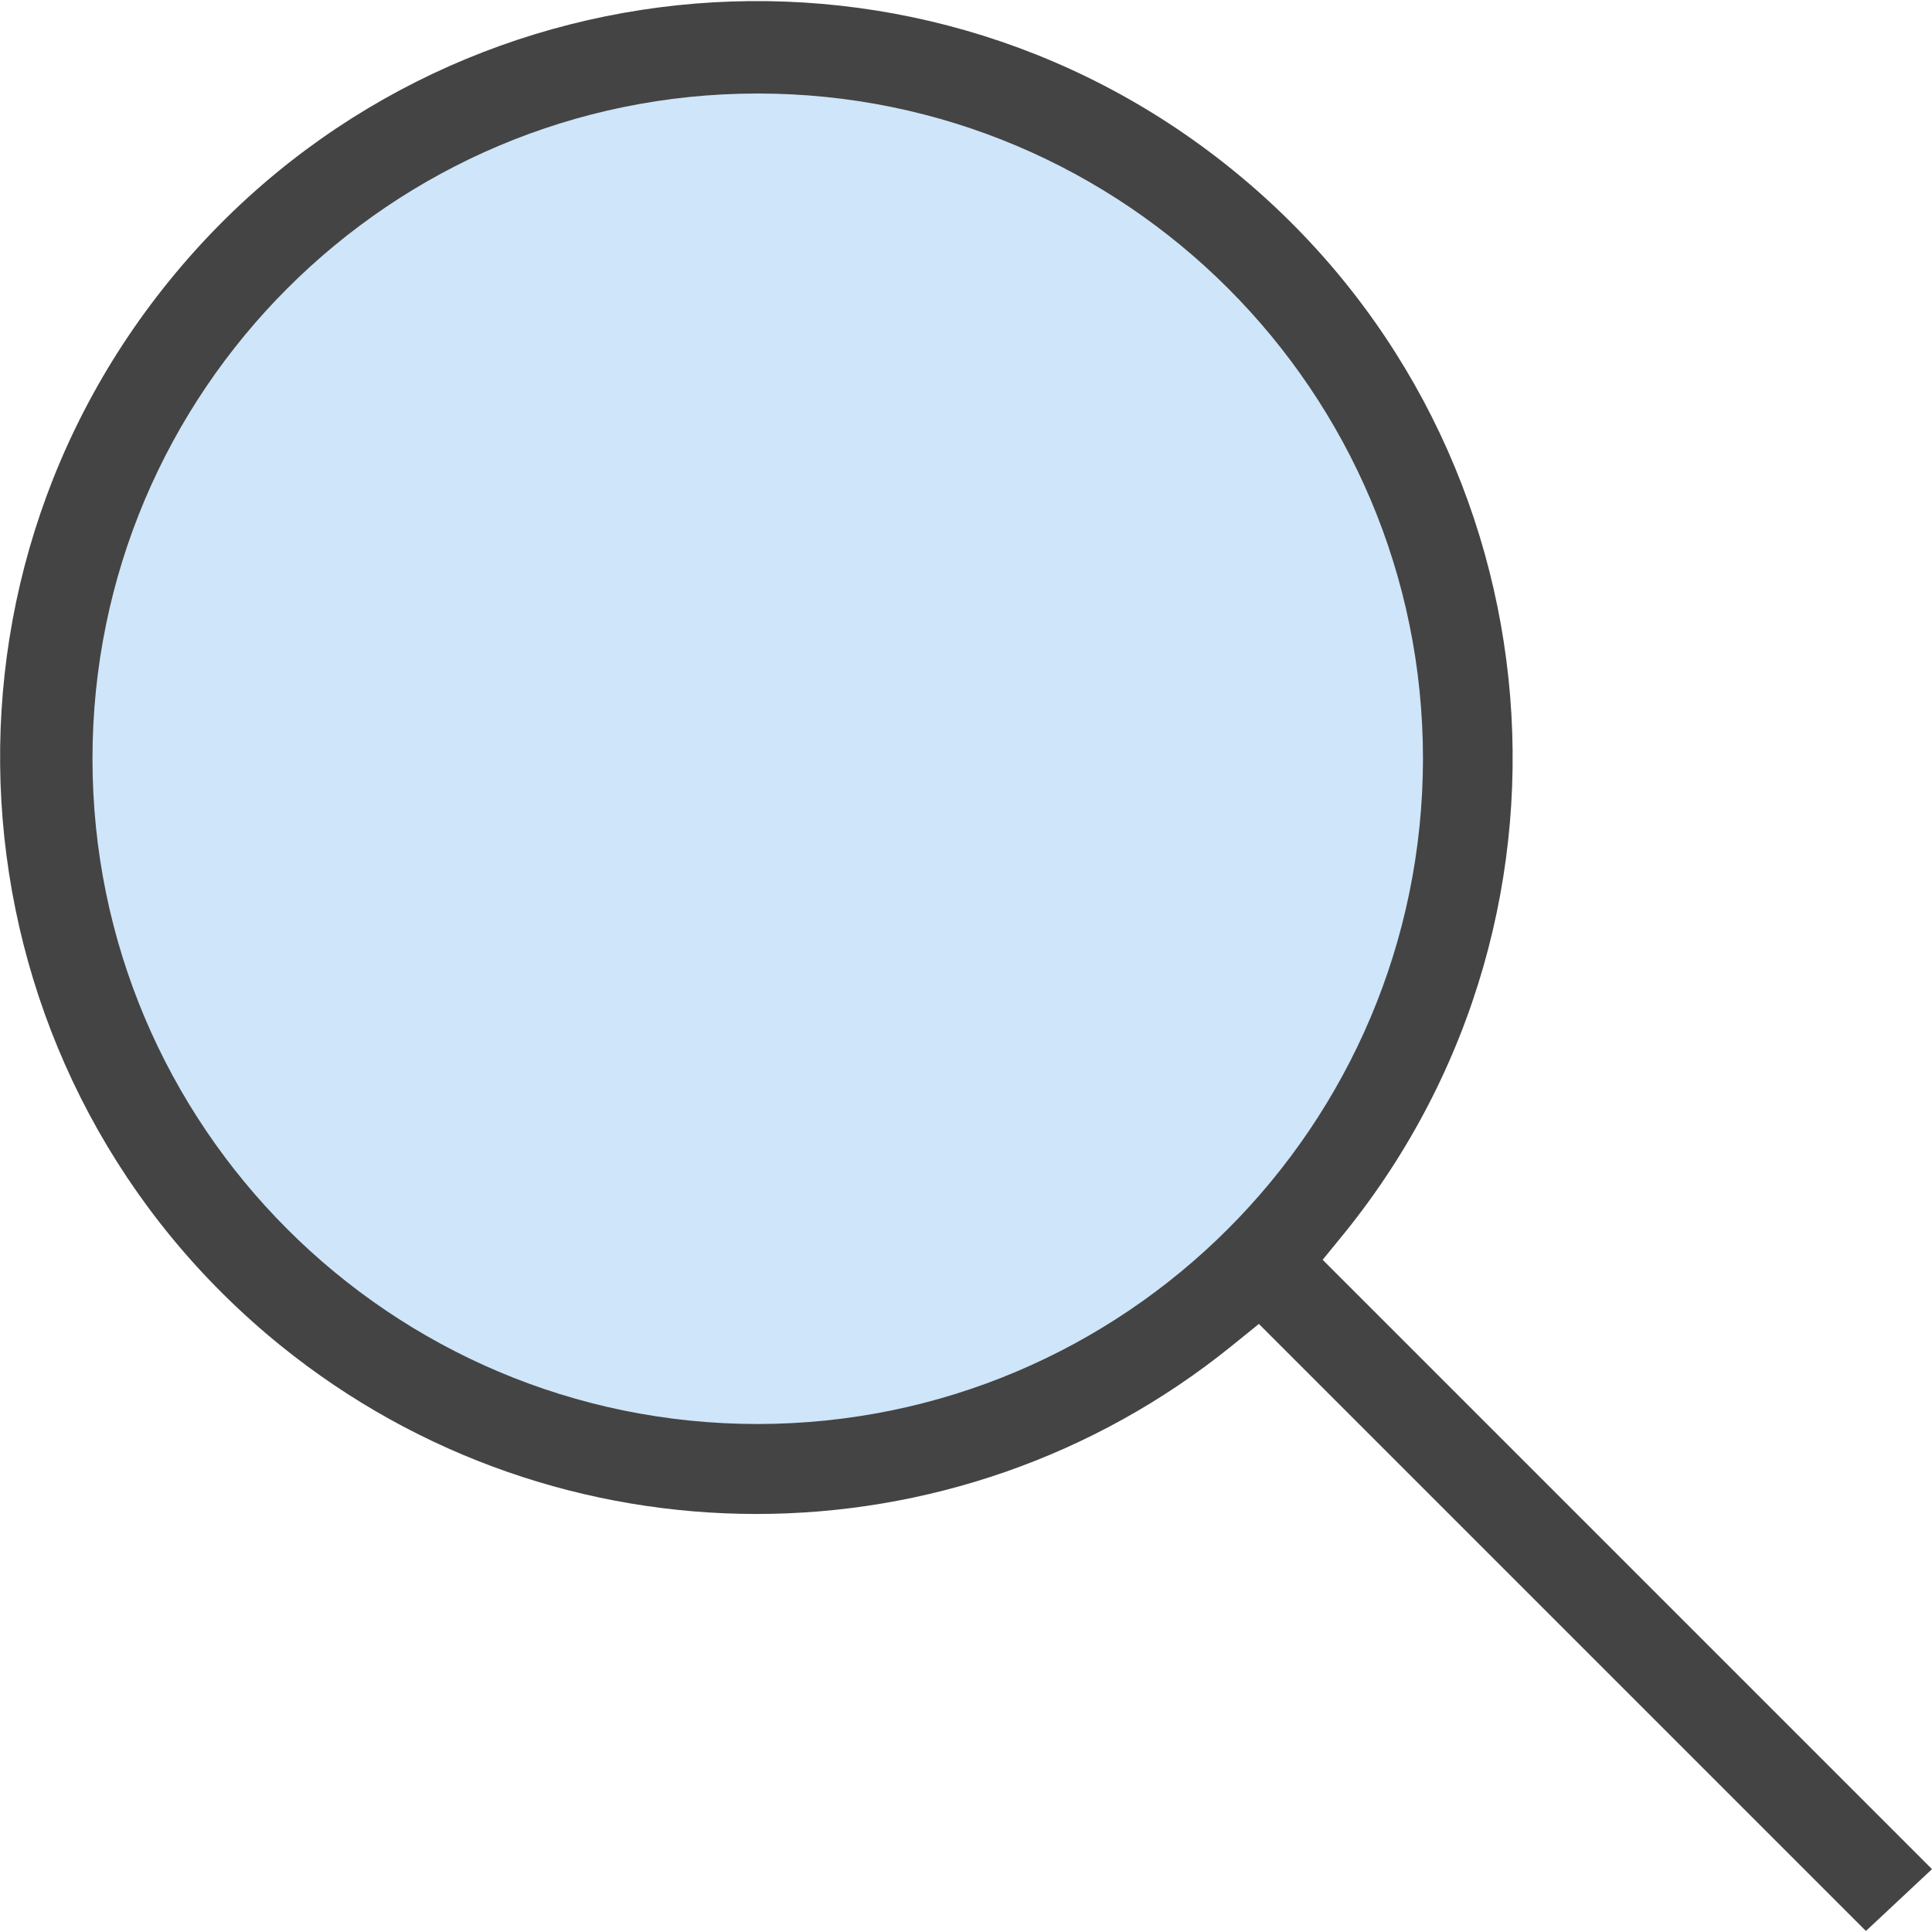 <?xml version="1.0" encoding="utf-8"?>
<!-- Generator: Adobe Illustrator 24.1.3, SVG Export Plug-In . SVG Version: 6.00 Build 0)  -->
<svg version="1.1" id="레이어_1" xmlns="http://www.w3.org/2000/svg" xmlns:xlink="http://www.w3.org/1999/xlink" x="0px"
	 y="0px" width="15px" height="15px" viewBox="0 0 15 15" style="enable-background:new 0 0 15 15;" xml:space="preserve">
<style type="text/css">
	.st0{fill:#CFE5F9;}
	.st1{fill:#444444;}
</style>
<g>
	<circle class="st0" cx="5.879" cy="5.96" r="5.467"/>
	<path id="패스_201" class="st1" d="M10.438,9.574c2.039-2.522,1.648-6.219-0.873-8.259
		S3.346-0.333,1.307,2.189s-1.648,6.219,0.873,8.259c2.154,1.742,5.232,1.742,7.385,0l0.209-0.169
		l4.713,4.713L15,14.512l-4.731-4.731L10.438,9.574z M5.883,11.056c-2.853,0-5.165-2.313-5.165-5.165
		s2.313-5.165,5.165-5.165s5.165,2.313,5.165,5.165c-0.003,2.852-2.314,5.162-5.165,5.165
		C5.882,11.056,5.883,11.056,5.883,11.056z"/>
</g>
</svg>
